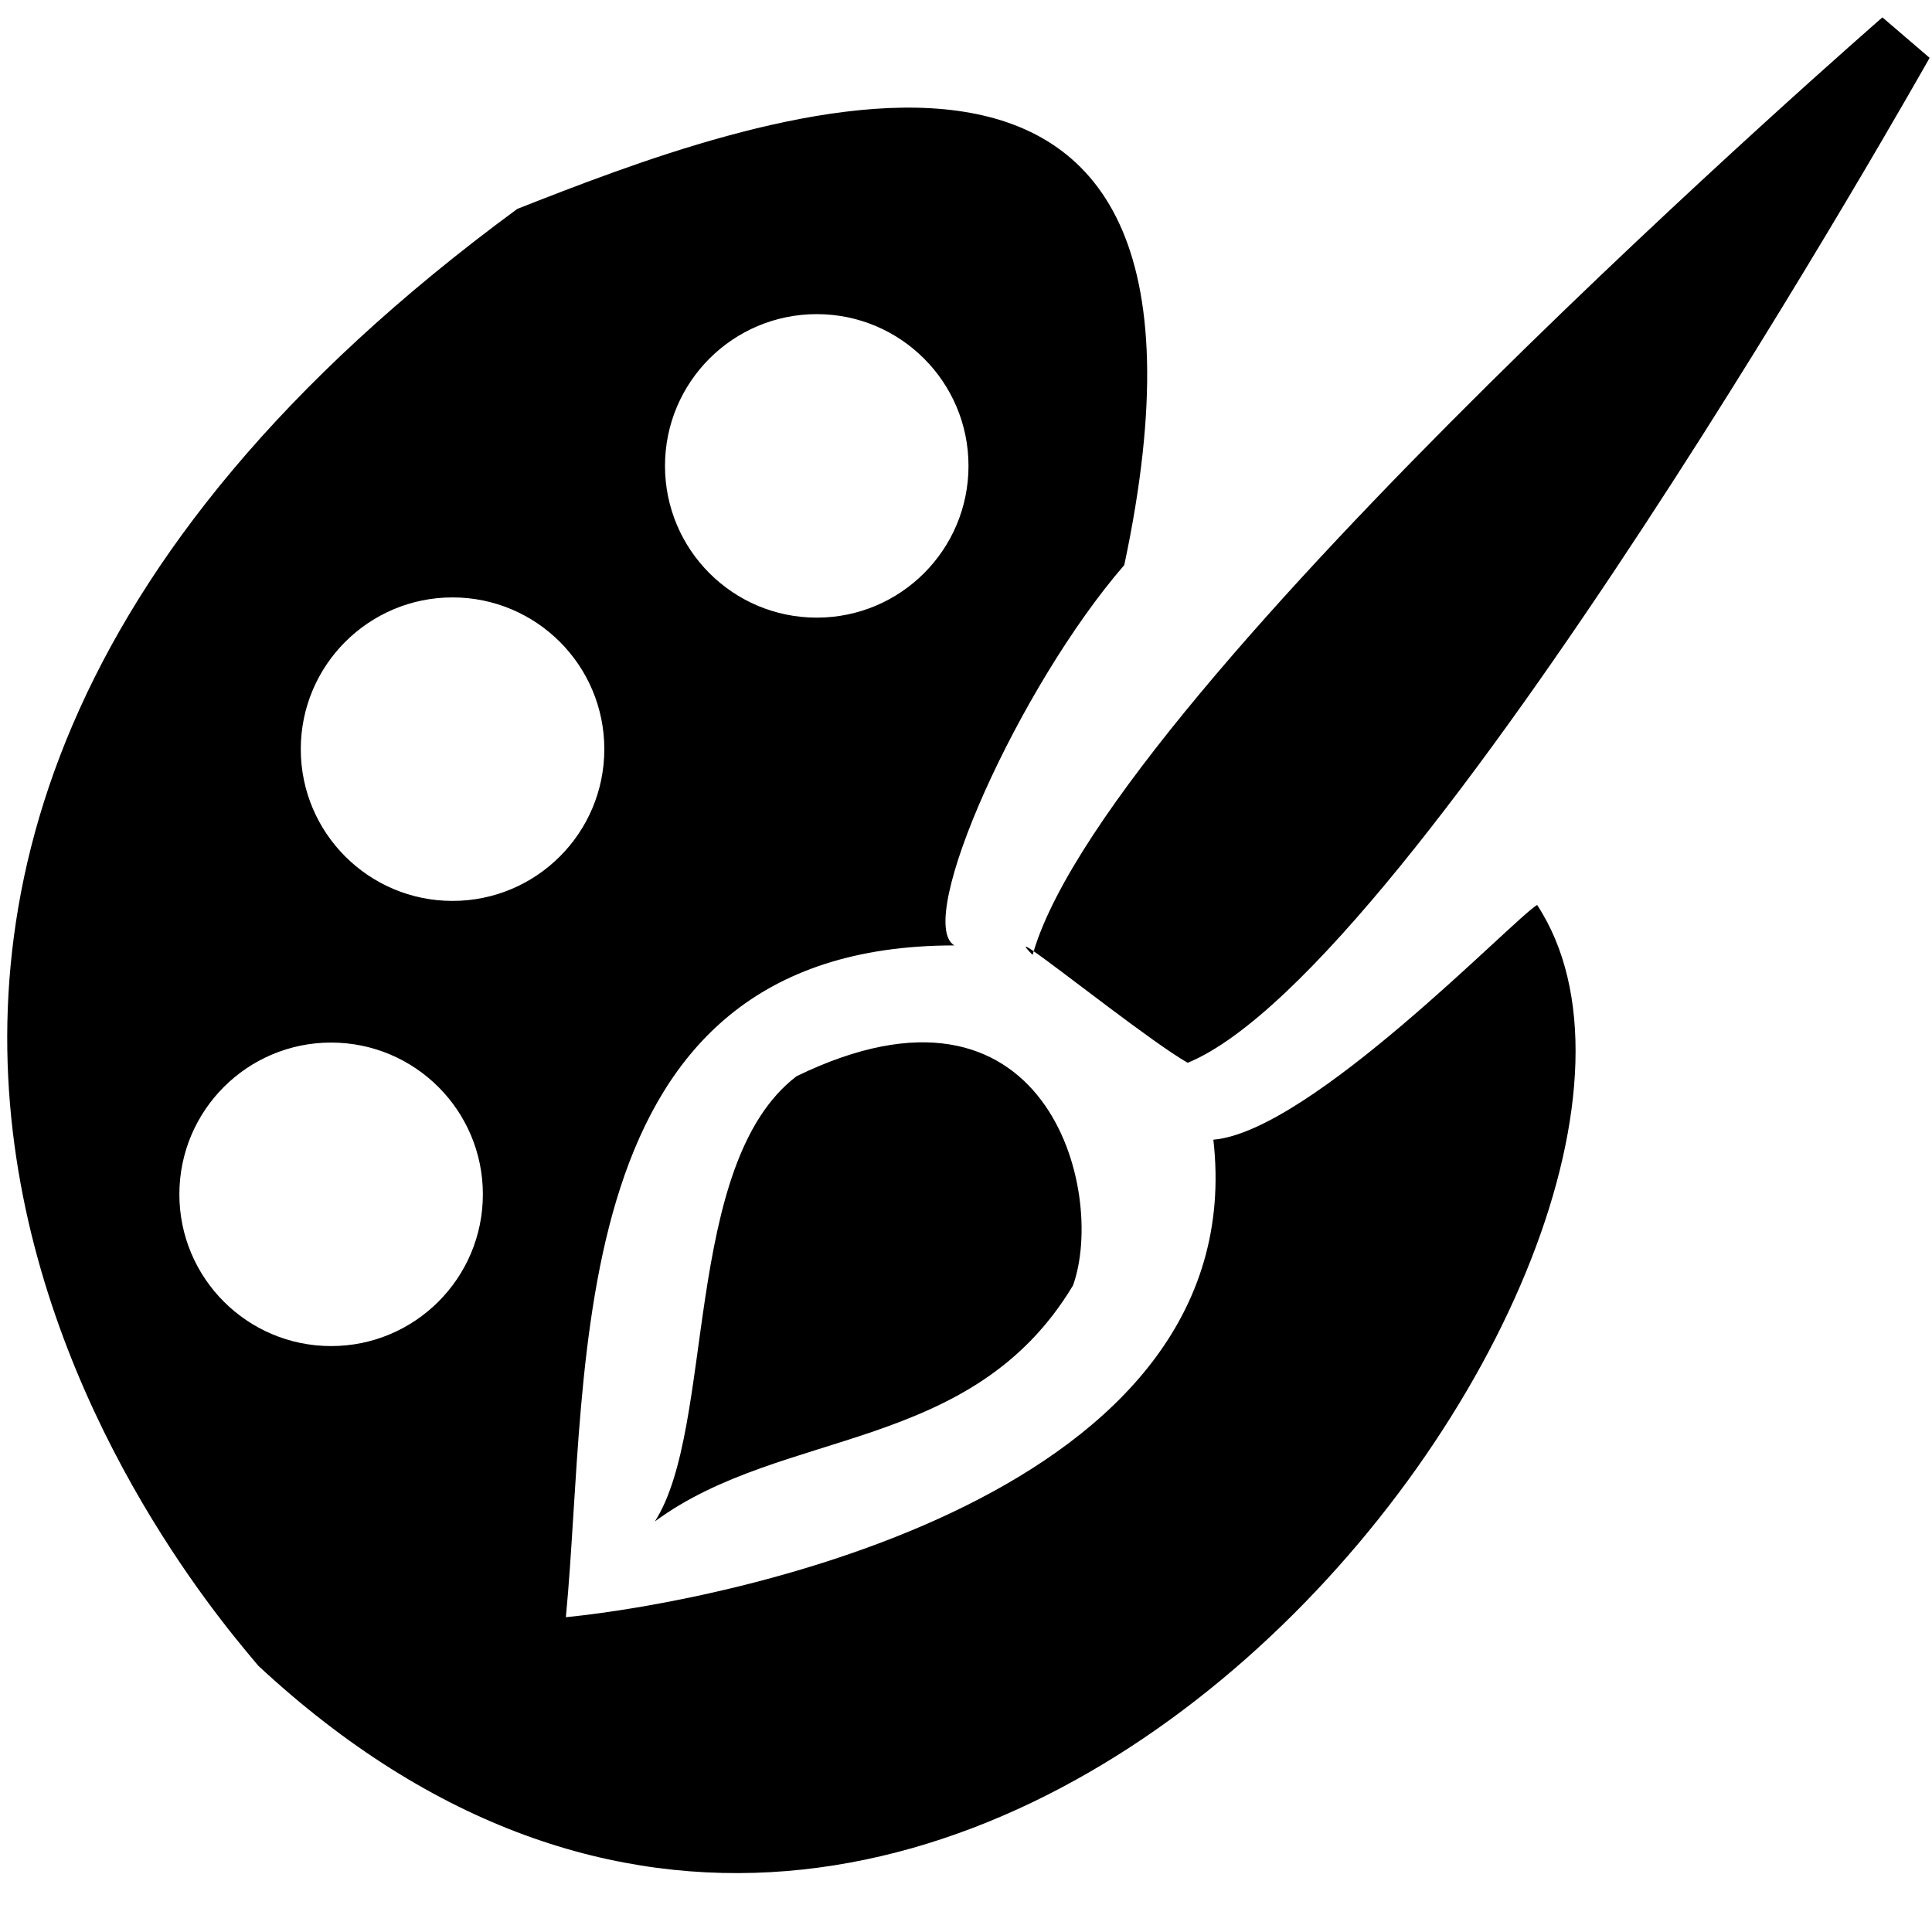 <svg class="icon" viewBox="0 0 1024 1024" xmlns="http://www.w3.org/2000/svg" width="200" height="200"><path d="M643.109 604.059c21.43 188.745-257.393 244.52-343.19 253.096 12.874-132.996-4.298-356.063 205.898-356.063-21.43-12.874 34.322-137.251 90.073-201.6 72.947-343.19-201.597-235.943-321.718-188.766C-227.738 479.64 119.729 861.45 136.899 882.88c373.336 346.993 796.612-222.423 677.804-403.241-12.914 7.75-120.14 120.122-171.594 124.419zm-210.216-437.56c44.433 0 80.43 36.016 80.43 80.429 0 44.433-35.997 80.432-80.43 80.432-44.431 0-80.43-35.998-80.43-80.432 0-44.413 35.999-80.429 80.43-80.429zM175.5 713.445c-44.412 0-80.43-36.015-80.43-80.428 0-44.434 36.017-80.432 80.43-80.432 44.433 0 80.43 35.998 80.43 80.432 0 44.412-35.996 80.428-80.43 80.428zm64.348-235.943c-44.411 0-80.43-35.998-80.43-80.43 0-44.43 36.019-80.43 80.43-80.43 44.433 0 80.45 36 80.45 80.43 0 44.432-36.017 80.43-80.45 80.43zM629.51 563.3c121.552-50.041 393.23-532.64 393.23-532.64L997.72 9.21S590.336 363.45 547.876 504.183c14.603 10.043 62.994 48.46 81.633 59.117zm-82.205-57.203c.178-.63.38-1.274.573-1.914-5.002-3.438-6.05-3.558-.573 1.914zm-125.145 64.346c-60.757 46.47-42.899 185.902-75.063 235.942 67.92-50.04 168.024-35.754 221.636-125.104 17.879-50.06-14.286-175.184-146.573-110.838z"/></svg>